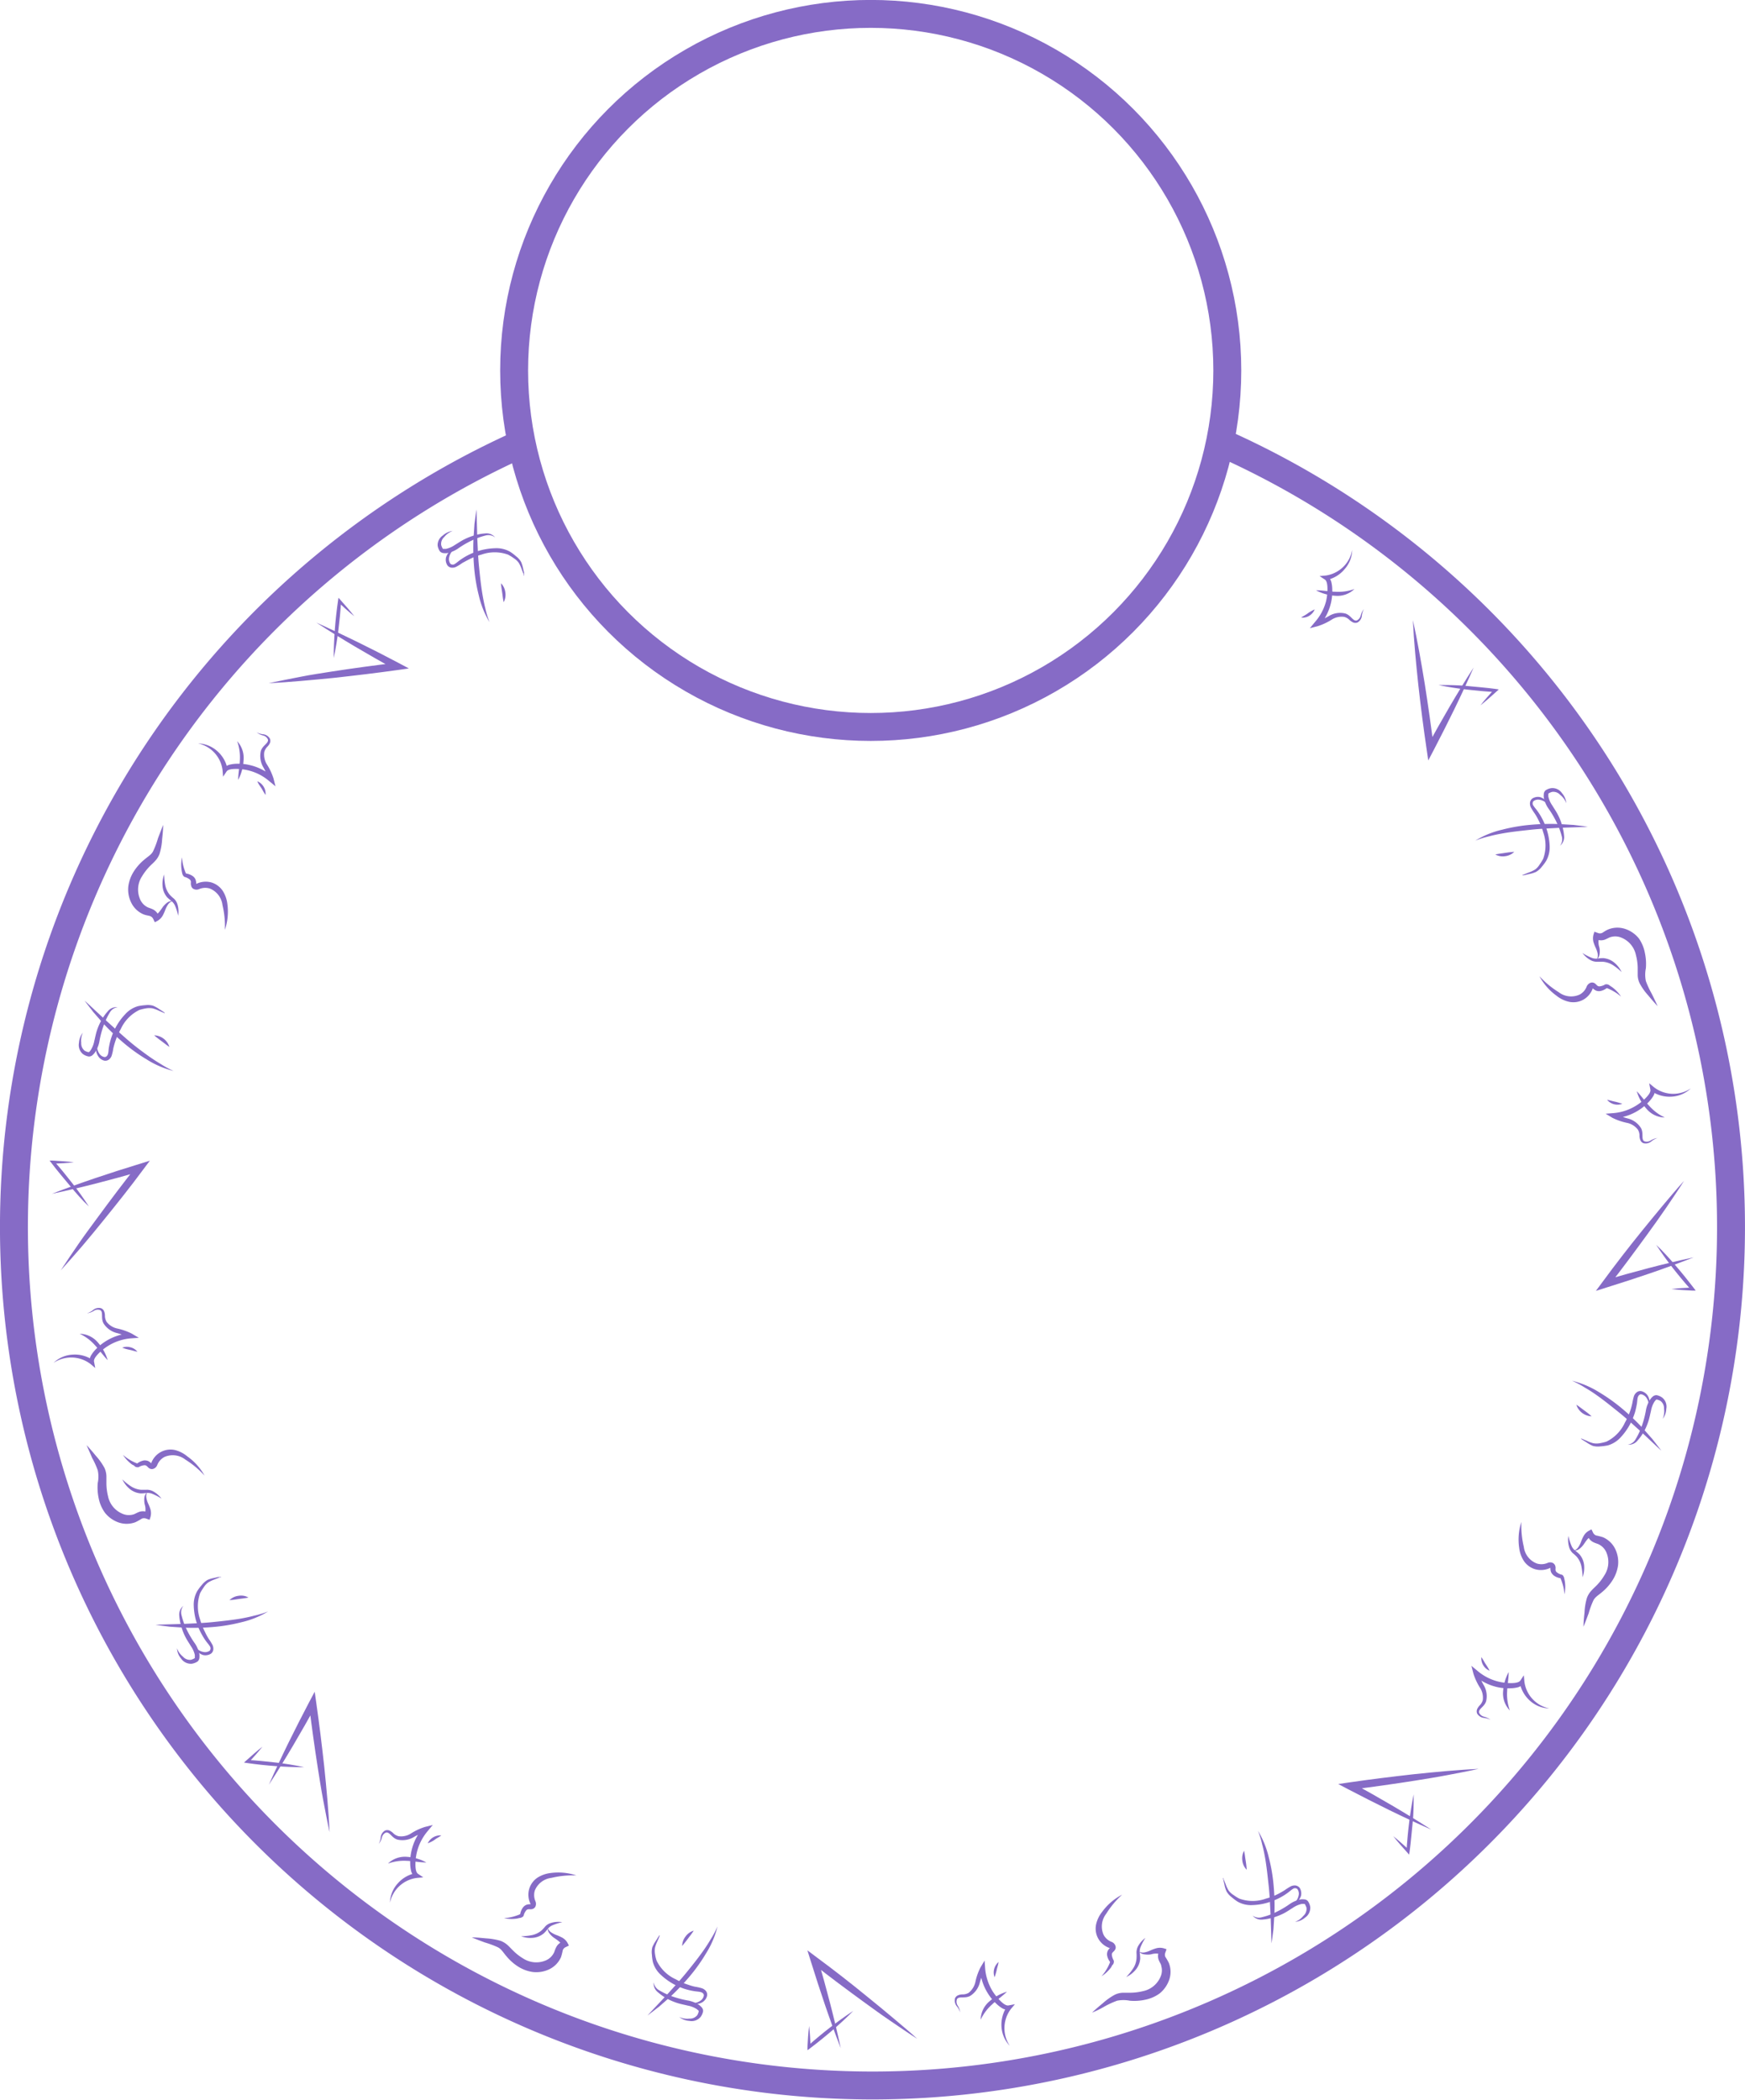 <svg xmlns="http://www.w3.org/2000/svg" viewBox="0 0 273.7 329.38"><defs><style>.cls-1{fill:none;stroke:#866bc6;stroke-miterlimit:10;stroke-width:4.38px;}.cls-2{fill:#866bc6;}</style></defs><title>Ресурс 63</title><g id="Слой_2" data-name="Слой 2"><g id="Слой_1-2" data-name="Слой 1"><path class="cls-1" d="M191.37,69.36a134.66,134.66,0,1,1-109.54.22"/><path class="cls-2" d="M212.09,86.27a4.68,4.68,0,0,1-1.18,3A5,5,0,0,1,208,91l.14-.64a1.6,1.6,0,0,1,.69,1,5,5,0,0,1,.13,1.06,7.94,7.94,0,0,1-.18,2.06,8.22,8.22,0,0,1-1.85,3.66l-.4-.66a9,9,0,0,0,2-.9,3.41,3.41,0,0,1,2.44-.35c.92.25,1.24,1.28,1.85,1.1a1.18,1.18,0,0,0,.61-.78,2.43,2.43,0,0,1,.49-1,2.87,2.87,0,0,0-.32,1.09,1.37,1.37,0,0,1-.66,1,.92.92,0,0,1-.71,0,2.56,2.56,0,0,1-.53-.35,1.83,1.83,0,0,0-.87-.52,2.91,2.91,0,0,0-2,.46,9.43,9.43,0,0,1-2.16,1l-1.22.31.83-1A8,8,0,0,0,208,94.27a8.82,8.82,0,0,0,.21-1.85c0-.63-.07-1.28-.41-1.51l-.83-.54,1-.09A4.93,4.93,0,0,0,212.09,86.27Z"/><path class="cls-2" d="M206.42,92.6c1.07,0,2.07.21,3.07.23a7.38,7.38,0,0,0,2.95-.43,3.82,3.82,0,0,1-3,1.06A7.3,7.3,0,0,1,206.42,92.6Z"/><path class="cls-2" d="M206.21,95.6a2.11,2.11,0,0,1-.86,1,2,2,0,0,1-1.26.28c.36-.26.71-.42,1-.64S205.8,95.78,206.21,95.6Z"/><path class="cls-2" d="M241.46,153.14a14.36,14.36,0,0,0,3,2.49,3.21,3.21,0,0,0,3.3.39,2.39,2.39,0,0,0,1.1-1.24,1.08,1.08,0,0,1,.58-.6.76.76,0,0,1,.56,0,1,1,0,0,1,.31.22,3.55,3.55,0,0,0,.28.26.62.62,0,0,0,.29.07,2.08,2.08,0,0,0,.82-.26c.23-.16.67,0,.73.1l.44.29a5.74,5.74,0,0,1,1.39,1.48,7.27,7.27,0,0,0-1.64-1.08c-.26-.13-.69-.32-.64-.23a2.37,2.37,0,0,1-1,.44,1.25,1.25,0,0,1-.68-.09,2,2,0,0,1-.5-.36c-.13-.1-.11,0,0-.05s0,0,0,.14a3.3,3.3,0,0,1-1.46,1.71,3.23,3.23,0,0,1-2.25.33,4.81,4.81,0,0,1-1.94-.94A9.07,9.07,0,0,1,241.46,153.14Z"/><path class="cls-2" d="M248.2,149.49a7.44,7.44,0,0,0,1.56.8,1.92,1.92,0,0,0,.79.08,6.24,6.24,0,0,1,.91-.07,3.09,3.09,0,0,1,1.77.73,4.27,4.27,0,0,1,1.12,1.46,8.76,8.76,0,0,0-1.38-1.1,3.53,3.53,0,0,0-1.54-.52c-.25,0-.57,0-.87,0a2.08,2.08,0,0,1-1-.21A4,4,0,0,1,248.2,149.49Z"/><path class="cls-2" d="M260,157.84c-.51-.54-1-1.11-1.48-1.69a9.37,9.37,0,0,1-1.34-1.89,3.12,3.12,0,0,1-.31-1.27c0-.43,0-.8,0-1.13a8.18,8.18,0,0,0-.27-2,3.77,3.77,0,0,0-2.24-2.75,2.51,2.51,0,0,0-1.7-.12c-.27.06-.52.25-1,.43a1.77,1.77,0,0,1-1.49-.19l.68-.25a2.61,2.61,0,0,0,0,1.62,3,3,0,0,1,.05,1,1.34,1.34,0,0,1-.44.9,1.35,1.35,0,0,0,.13-.9,3.93,3.93,0,0,0-.28-.86,6.82,6.82,0,0,1-.37-.94,2.21,2.21,0,0,1,0-1.2l.14-.44.54.19a.83.83,0,0,0,.66,0c.18-.08.52-.37,1-.56a3.84,3.84,0,0,1,2.65-.06,4.61,4.61,0,0,1,2.13,1.49A5.86,5.86,0,0,1,258,149.5a8.13,8.13,0,0,1,.15,2.4,4.92,4.92,0,0,0,0,2,14.18,14.18,0,0,0,.89,1.93C259.37,156.47,259.68,157.15,260,157.84Z"/><path class="cls-2" d="M245.67,126a2.94,2.94,0,0,0-.95-1.3,1.45,1.45,0,0,0-1.26-.48,1.89,1.89,0,0,0-.6.27s0,0,0,.14a1.45,1.45,0,0,0,0,.35,3.83,3.83,0,0,0,.62,1.38c.27.46.61.93.87,1.45a8.22,8.22,0,0,1,.64,1.6,7.33,7.33,0,0,1,.33,1.69,1.76,1.76,0,0,1-.63,1.57,1.7,1.7,0,0,0,.26-1.52,12.12,12.12,0,0,0-.52-1.54,14.72,14.72,0,0,0-1.61-2.85,4.52,4.52,0,0,1-.68-1.67,2.64,2.64,0,0,1,0-.49.85.85,0,0,1,.27-.61,2.09,2.09,0,0,1,.94-.36,1.82,1.82,0,0,1,1.66.81A2.74,2.74,0,0,1,245.67,126Z"/><path class="cls-2" d="M243.07,126.67a2.16,2.16,0,0,0-1.66-1.22,1.19,1.19,0,0,0-.89.23.56.56,0,0,0,0,.71c.15.26.43.55.65.87a9.08,9.08,0,0,1,.63,1,10.37,10.37,0,0,1,.89,2.15,10,10,0,0,1,.37,2.31,4.36,4.36,0,0,1-.55,2.33,7.65,7.65,0,0,1-.7.94,3,3,0,0,1-.9.79,4.86,4.86,0,0,1-1.11.34l-.55.13-.28.06-.15,0s-.06,0,0-.07.06,0,.05,0-.06,0,0,0l.12-.05.26-.11.53-.21a5.24,5.24,0,0,0,1-.47,2.73,2.73,0,0,0,.7-.77,7.66,7.66,0,0,0,.57-.92,6.16,6.16,0,0,0,0-4.15,10.33,10.33,0,0,0-.79-2,8.78,8.78,0,0,0-.54-.94,10.12,10.12,0,0,1-.63-1,1.46,1.46,0,0,1-.12-.69,1,1,0,0,1,.36-.66,1.64,1.64,0,0,1,1.26-.22A2.25,2.25,0,0,1,243.07,126.67Z"/><path class="cls-2" d="M231.4,131.87a14.12,14.12,0,0,1,4.18-1.71,27,27,0,0,1,4.47-.77,35.76,35.76,0,0,1,4.51-.12l2.26.14c.74.1,1.49.17,2.23.3l-4.48.15c-1.49.09-3,.14-4.45.3s-3,.32-4.41.57c-.73.13-1.46.28-2.17.47A14.73,14.73,0,0,0,231.4,131.87Z"/><path class="cls-2" d="M237.51,133.63a2.49,2.49,0,0,1-1.42.68,2.4,2.4,0,0,1-1.55-.27c.53-.12,1-.16,1.48-.24S237,133.66,237.51,133.63Z"/><path class="cls-2" d="M265.21,170.73a4.74,4.74,0,0,1-3,1.3,5.05,5.05,0,0,1-3.24-.9l.54-.35a1.55,1.55,0,0,1-.23,1.21,5.06,5.06,0,0,1-.65.84,8,8,0,0,1-1.59,1.32,8.2,8.2,0,0,1-3.9,1.28l.19-.75a8.94,8.94,0,0,0,2.05.79,3.42,3.42,0,0,1,2,1.48c.47.83,0,1.78.52,2.08a1.15,1.15,0,0,0,1-.12,2.75,2.75,0,0,1,1.08-.39,3,3,0,0,0-1,.55,1.38,1.38,0,0,1-1.21.26.83.83,0,0,1-.49-.5,1.86,1.86,0,0,1-.13-.62,1.77,1.77,0,0,0-.25-1,2.86,2.86,0,0,0-1.72-1.07,9.5,9.5,0,0,1-2.26-.78l-1.08-.65,1.27-.1a8,8,0,0,0,3.51-1.17,7.82,7.82,0,0,0,1.47-1.16c.44-.44.85-.95.77-1.35l-.19-1,.74.61A4.91,4.91,0,0,0,265.21,170.73Z"/><path class="cls-2" d="M256.72,171.18c.75.77,1.32,1.62,2,2.34a7.41,7.41,0,0,0,2.4,1.78,3.82,3.82,0,0,1-2.86-1.35A7.22,7.22,0,0,1,256.72,171.18Z"/><path class="cls-2" d="M254.45,173.15a2.12,2.12,0,0,1-2.38-.62c.44.07.81.2,1.2.28S254,173,254.45,173.15Z"/><path class="cls-2" d="M221.61,97.28c.37,1.66.69,3.32,1,5s.59,3.34.86,5c.53,3.35,1,6.7,1.44,10.07l-1.09-.2c2.31-4.22,4.7-8.39,7.32-12.44-1.93,4.42-4.07,8.73-6.29,13l-.83,1.58-.26-1.78q-.74-5-1.3-10.08c-.18-1.69-.35-3.37-.5-5.06S221.69,99,221.61,97.28Z"/><path class="cls-2" d="M225.63,107.46c1.5,0,3,0,4.48.15s3,.26,4.45.46l.52.08-.37.34c-.82.74-1.64,1.48-2.51,2.16.68-.87,1.42-1.69,2.16-2.51l.15.42c-1.49-.08-3-.22-4.46-.39S227.1,107.77,225.63,107.46Z"/><path class="cls-2" d="M238.62,238.75a14.51,14.51,0,0,0,.39,3.91,3.2,3.2,0,0,0,2.05,2.61,2.44,2.44,0,0,0,1.66-.09,1,1,0,0,1,.84,0,.83.83,0,0,1,.37.42,1.18,1.18,0,0,1,.06.38,1.64,1.64,0,0,0,0,.38.56.56,0,0,0,.15.25,2,2,0,0,0,.76.4c.28,0,.45.49.44.59a4.64,4.64,0,0,1,.11.51,5.82,5.82,0,0,1-.07,2,6.9,6.9,0,0,0-.39-1.93c-.09-.28-.26-.72-.29-.62a2.35,2.35,0,0,1-1-.42,1.49,1.49,0,0,1-.43-.55,1.74,1.74,0,0,1-.09-.61c0-.16,0-.1,0-.05s0,0-.13.07a3.34,3.34,0,0,1-2.25.17,3.24,3.24,0,0,1-1.82-1.36,4.83,4.83,0,0,1-.7-2A9,9,0,0,1,238.62,238.75Z"/><path class="cls-2" d="M246,240.94a8.17,8.17,0,0,0,.54,1.67,2,2,0,0,0,.5.62,6.07,6.07,0,0,1,.7.6,3.09,3.09,0,0,1,.73,1.76,4.51,4.51,0,0,1-.24,1.83,10,10,0,0,0-.2-1.76,3.36,3.36,0,0,0-.72-1.45,6.37,6.37,0,0,0-.65-.59,2.16,2.16,0,0,1-.52-.84A4,4,0,0,1,246,240.94Z"/><path class="cls-2" d="M248.37,255.18c0-.75.08-1.5.16-2.24a9.61,9.61,0,0,1,.38-2.29,3.43,3.43,0,0,1,.69-1.12c.28-.31.56-.56.8-.8a8.07,8.07,0,0,0,1.23-1.59,3.8,3.8,0,0,0,.36-3.53,2.5,2.5,0,0,0-1.12-1.29c-.23-.15-.54-.19-1-.42a1.83,1.83,0,0,1-.92-1.19l.66.3c-.41.1-.78.62-1.14,1.16a3.55,3.55,0,0,1-.69.76,1.37,1.37,0,0,1-.95.32,1.32,1.32,0,0,0,.72-.54,4.15,4.15,0,0,0,.42-.81,6.15,6.15,0,0,1,.41-.93,2.09,2.09,0,0,1,.83-.84l.41-.22.25.52a.88.88,0,0,0,.49.44,9.69,9.69,0,0,1,1.07.28,3.83,3.83,0,0,1,1.91,1.83,4.69,4.69,0,0,1,.45,2.56,5.85,5.85,0,0,1-.87,2.36,7.92,7.92,0,0,1-1.59,1.81c-.63.54-1.15.81-1.42,1.37a13.28,13.28,0,0,0-.73,2C248.91,253.78,248.66,254.48,248.37,255.18Z"/><path class="cls-2" d="M260.79,222.58A3,3,0,0,0,261,221a1.43,1.43,0,0,0-.55-1.23,1.84,1.84,0,0,0-.62-.23c-.05,0,0,0-.11.07a1.86,1.86,0,0,0-.22.27,3.79,3.79,0,0,0-.54,1.42c-.13.52-.23,1.09-.41,1.64a9,9,0,0,1-.68,1.59,7.59,7.59,0,0,1-1,1.42,1.73,1.73,0,0,1-1.55.67,1.66,1.66,0,0,0,1.25-.9,10.93,10.93,0,0,0,.73-1.45,15.24,15.24,0,0,0,.88-3.15,4.44,4.44,0,0,1,.7-1.66,2.24,2.24,0,0,1,.33-.36.86.86,0,0,1,.63-.24,2.13,2.13,0,0,1,.91.41,1.8,1.8,0,0,1,.6,1.75A2.73,2.73,0,0,1,260.79,222.58Z"/><path class="cls-2" d="M258.5,221.2a2.2,2.2,0,0,0-.31-2,1.27,1.27,0,0,0-.79-.48c-.25,0-.44.21-.52.5s-.08.69-.15,1.07-.15.76-.25,1.14a10.88,10.88,0,0,1-.9,2.15,9.62,9.62,0,0,1-1.37,1.88,4.35,4.35,0,0,1-2,1.27,8.07,8.07,0,0,1-1.16.16,3.07,3.07,0,0,1-1.2-.07,5.22,5.22,0,0,1-1-.55l-.48-.3-.24-.15-.12-.09s0-.07,0-.08.07,0,0,0-.08,0,0,0l.12.05.26.11.52.22a4.92,4.92,0,0,0,1,.37,2.85,2.85,0,0,0,1,0,8.47,8.47,0,0,0,1.05-.25,6.16,6.16,0,0,0,2.91-3,10.61,10.61,0,0,0,1.15-3,10.59,10.59,0,0,1,.26-1.14,1.35,1.35,0,0,1,.41-.58.91.91,0,0,1,.71-.21,1.64,1.64,0,0,1,1.05.73A2.3,2.3,0,0,1,258.5,221.2Z"/><path class="cls-2" d="M246.57,216.6a14.43,14.43,0,0,1,4.17,1.75,28.28,28.28,0,0,1,3.69,2.62,35.86,35.86,0,0,1,3.28,3.12l1.49,1.69c.46.6.93,1.18,1.37,1.79l-3.28-3.07c-1.11-1-2.19-2-3.35-2.93s-2.31-1.87-3.52-2.72c-.6-.43-1.23-.83-1.87-1.2A14.4,14.4,0,0,0,246.57,216.6Z"/><path class="cls-2" d="M249.64,222.17a2.59,2.59,0,0,1-2.39-1.81c.46.29.82.59,1.22.88S249.24,221.81,249.64,222.17Z"/><path class="cls-2" d="M243,268a4.68,4.68,0,0,1-3-1.18,5.08,5.08,0,0,1-1.65-2.94l.63.14a1.56,1.56,0,0,1-1,.69,5.11,5.11,0,0,1-1.06.13,7.91,7.91,0,0,1-2.06-.18,8.34,8.34,0,0,1-3.66-1.86l.66-.4a9.39,9.39,0,0,0,.89,2,3.43,3.43,0,0,1,.35,2.45c-.25.91-1.28,1.23-1.1,1.84a1.16,1.16,0,0,0,.78.61,2.69,2.69,0,0,1,1,.49,2.86,2.86,0,0,0-1.09-.31,1.43,1.43,0,0,1-1-.67.92.92,0,0,1,0-.71,2.32,2.32,0,0,1,.35-.53,1.88,1.88,0,0,0,.53-.87,2.86,2.86,0,0,0-.47-2,9.85,9.85,0,0,1-1-2.16l-.31-1.22,1,.83a8,8,0,0,0,3.31,1.66,8.37,8.37,0,0,0,1.86.22c.63,0,1.28-.07,1.51-.41l.54-.82.09,1A4.92,4.92,0,0,0,243,268Z"/><path class="cls-2" d="M236.63,262.3c0,1.07-.21,2.07-.24,3.07a7.38,7.38,0,0,0,.43,2.95,3.82,3.82,0,0,1-1.06-3A7.16,7.16,0,0,1,236.63,262.3Z"/><path class="cls-2" d="M233.64,262.08a2,2,0,0,1-1-.86,2.07,2.07,0,0,1-.29-1.26c.27.36.43.71.65,1.05S233.45,261.68,233.64,262.08Z"/><path class="cls-2" d="M264.14,185.24c-.91,1.44-1.87,2.84-2.82,4.24s-1.95,2.78-2.94,4.15c-2,2.74-4,5.46-6.1,8.13l-.63-.91c4.61-1.34,9.25-2.6,14-3.61-4.49,1.76-9.05,3.29-13.64,4.72l-1.7.54,1.07-1.44q3-4.08,6.22-8.05c1.07-1.31,2.14-2.63,3.23-3.93S263,186.5,264.14,185.24Z"/><path class="cls-2" d="M259.77,195.28c1.08,1,2.09,2.15,3.06,3.27s1.91,2.29,2.82,3.48l.32.43-.51,0c-1.1-.06-2.2-.11-3.3-.25,1.1-.13,2.2-.19,3.3-.24l-.19.4c-1-1.11-1.95-2.26-2.87-3.43S260.59,196.53,259.77,195.28Z"/><path class="cls-2" d="M176,297.22a14.35,14.35,0,0,0-2.5,3,3.24,3.24,0,0,0-.4,3.3,2.39,2.39,0,0,0,1.24,1.1,1,1,0,0,1,.6.59.7.7,0,0,1,0,.55,1.26,1.26,0,0,1-.22.32,2.57,2.57,0,0,0-.26.27.63.63,0,0,0-.07.3,2.23,2.23,0,0,0,.25.81c.17.23,0,.67-.1.73s-.18.3-.28.44a5.78,5.78,0,0,1-1.49,1.39,7.31,7.31,0,0,0,1.09-1.64c.13-.26.31-.69.23-.64a2.37,2.37,0,0,1-.44-1,1.3,1.3,0,0,1,.09-.69,1.86,1.86,0,0,1,.36-.49c.1-.13,0-.11,0,0s0,0-.14,0a3.27,3.27,0,0,1-1.71-1.47,3.21,3.21,0,0,1-.32-2.25,4.84,4.84,0,0,1,.94-1.93A9,9,0,0,1,176,297.22Z"/><path class="cls-2" d="M179.65,304a8.24,8.24,0,0,0-.8,1.56,1.92,1.92,0,0,0-.08.79,6.24,6.24,0,0,1,.07.91,3.1,3.1,0,0,1-.74,1.77,4.36,4.36,0,0,1-1.46,1.11,8.69,8.69,0,0,0,1.1-1.37,3.29,3.29,0,0,0,.52-1.54,6.6,6.6,0,0,0,0-.87,2.08,2.08,0,0,1,.21-1A4,4,0,0,1,179.65,304Z"/><path class="cls-2" d="M171.28,315.72c.55-.51,1.11-1,1.69-1.47a9.66,9.66,0,0,1,1.89-1.34,3.17,3.17,0,0,1,1.28-.31c.42,0,.79,0,1.13,0a8.69,8.69,0,0,0,2-.25,3.82,3.82,0,0,0,2.75-2.24,2.42,2.42,0,0,0,.12-1.71c0-.26-.24-.51-.42-1a1.79,1.79,0,0,1,.19-1.5l.25.68a2.73,2.73,0,0,0-1.63,0,3.17,3.17,0,0,1-1,0,1.34,1.34,0,0,1-.9-.44,1.35,1.35,0,0,0,.9.13,3.93,3.93,0,0,0,.86-.28,6.51,6.51,0,0,1,.95-.36,2.17,2.17,0,0,1,1.19,0l.44.14-.19.54a.84.84,0,0,0,0,.66,8.87,8.87,0,0,1,.55.95,3.81,3.81,0,0,1,.06,2.64,4.79,4.79,0,0,1-1.49,2.14,5.81,5.81,0,0,1-2.29,1,8.11,8.11,0,0,1-2.4.15,5.08,5.08,0,0,0-2,0,14.27,14.27,0,0,0-1.94.89C172.65,315.11,172,315.43,171.28,315.72Z"/><path class="cls-2" d="M203.13,301.48a3,3,0,0,0,1.3-.94,1.45,1.45,0,0,0,.49-1.27,2.26,2.26,0,0,0-.28-.6s0,0-.13,0a2.09,2.09,0,0,0-.35,0,4,4,0,0,0-1.38.61c-.46.28-.94.62-1.45.88a10.19,10.19,0,0,1-1.61.64,7.89,7.89,0,0,1-1.69.32,1.76,1.76,0,0,1-1.57-.63,1.67,1.67,0,0,0,1.52.25,9.69,9.69,0,0,0,1.55-.51,15.13,15.13,0,0,0,2.84-1.6,4.57,4.57,0,0,1,1.68-.68,2.54,2.54,0,0,1,.48,0,.81.81,0,0,1,.61.28,2.08,2.08,0,0,1,.37.93,1.85,1.85,0,0,1-.82,1.66A2.74,2.74,0,0,1,203.13,301.48Z"/><path class="cls-2" d="M202.48,298.88a2.2,2.2,0,0,0,1.23-1.66,1.19,1.19,0,0,0-.23-.89.56.56,0,0,0-.71,0c-.26.15-.55.43-.87.65a9.08,9.08,0,0,1-1,.63,10.34,10.34,0,0,1-2.15.88,9.51,9.51,0,0,1-2.31.36,4.24,4.24,0,0,1-2.34-.55,8.37,8.37,0,0,1-.93-.7,3.13,3.13,0,0,1-.79-.9,4.86,4.86,0,0,1-.34-1.11l-.13-.55-.05-.28a.36.36,0,0,1,0-.15.05.05,0,0,1,.06,0s0,.07,0,.06,0-.07,0,0a.84.84,0,0,0,0,.12l.11.26.21.52a5.33,5.33,0,0,0,.47,1,2.75,2.75,0,0,0,.77.7,6,6,0,0,0,.92.57,6.1,6.1,0,0,0,4.15,0,9.93,9.93,0,0,0,2-.78c.32-.17.64-.35.94-.54a10.12,10.12,0,0,1,1-.63,1.46,1.46,0,0,1,.69-.12,1,1,0,0,1,.66.36,1.64,1.64,0,0,1,.22,1.26A2.25,2.25,0,0,1,202.48,298.88Z"/><path class="cls-2" d="M197.31,287.2a14.37,14.37,0,0,1,1.7,4.18,26.27,26.27,0,0,1,.76,4.47,34.08,34.08,0,0,1,.11,4.52l-.14,2.25c-.1.75-.18,1.49-.31,2.23l-.14-4.48c-.09-1.49-.13-3-.29-4.45s-.31-2.95-.56-4.41c-.13-.73-.28-1.46-.47-2.17A13.56,13.56,0,0,0,197.31,287.2Z"/><path class="cls-2" d="M195.54,293.31a2.43,2.43,0,0,1-.68-1.43,2.47,2.47,0,0,1,.27-1.55c.12.53.16,1,.24,1.48S195.51,292.76,195.54,293.31Z"/><path class="cls-2" d="M158.38,320.93a4.78,4.78,0,0,1-1.3-3,5.13,5.13,0,0,1,.91-3.25l.35.55a1.61,1.61,0,0,1-1.2-.23,4.81,4.81,0,0,1-.84-.66,7.45,7.45,0,0,1-1.32-1.59,8.08,8.08,0,0,1-1.27-3.9l.74.19a9.23,9.23,0,0,0-.79,2.05,3.44,3.44,0,0,1-1.48,2c-.83.47-1.78,0-2.08.52a1.12,1.12,0,0,0,.11,1,2.6,2.6,0,0,1,.39,1.08,2.85,2.85,0,0,0-.55-1,1.41,1.41,0,0,1-.26-1.21.88.88,0,0,1,.51-.49,1.77,1.77,0,0,1,.62-.13,1.91,1.91,0,0,0,1-.24,3,3,0,0,0,1.07-1.72,9,9,0,0,1,.79-2.26l.65-1.09.09,1.28a8.19,8.19,0,0,0,1.16,3.52,9.07,9.07,0,0,0,1.16,1.46c.44.45.95.86,1.35.78l1-.19-.62.73A5,5,0,0,0,158.38,320.93Z"/><path class="cls-2" d="M157.94,312.44c-.77.74-1.62,1.31-2.34,2a7.26,7.26,0,0,0-1.78,2.39,3.82,3.82,0,0,1,1.35-2.86A7.28,7.28,0,0,1,157.94,312.44Z"/><path class="cls-2" d="M156,310.17a2.12,2.12,0,0,1,.63-2.39c-.07.45-.21.81-.29,1.2S156.14,309.75,156,310.17Z"/><path class="cls-2" d="M231.92,277.48c-1.66.37-3.33.68-5,1s-3.34.58-5,.85c-3.35.53-6.7,1-10.06,1.42l.19-1.09c4.22,2.32,8.38,4.72,12.43,7.34-4.42-1.93-8.72-4.08-13-6.31l-1.58-.83,1.78-.26c3.36-.49,6.72-.9,10.09-1.28,1.68-.17,3.37-.35,5.06-.49S230.22,277.56,231.92,277.48Z"/><path class="cls-2" d="M221.73,281.48c0,1.5,0,3-.16,4.48s-.27,3-.47,4.45l-.08.52-.34-.38c-.73-.82-1.47-1.63-2.15-2.51.87.69,1.68,1.43,2.5,2.17l-.42.15c.09-1.49.23-3,.41-4.46S221.42,283,221.73,281.48Z"/><path class="cls-2" d="M90.41,294.2a14.12,14.12,0,0,0-3.91.38,3.21,3.21,0,0,0-2.62,2,2.44,2.44,0,0,0,.1,1.66,1.07,1.07,0,0,1,0,.84.78.78,0,0,1-.41.37,1.22,1.22,0,0,1-.38.06,1.59,1.59,0,0,0-.38,0,.58.58,0,0,0-.26.15,2.14,2.14,0,0,0-.4.76c0,.28-.49.45-.59.44l-.51.11a5.82,5.82,0,0,1-2-.07,7.19,7.19,0,0,0,1.93-.39c.28-.09.72-.26.62-.29a2.46,2.46,0,0,1,.43-1,1.32,1.32,0,0,1,.55-.42,2,2,0,0,1,.6-.09c.16,0,.1-.05.06,0s0,0-.07-.13a3.28,3.28,0,0,1-.17-2.25,3.24,3.24,0,0,1,1.36-1.82,4.9,4.9,0,0,1,2-.69A9,9,0,0,1,90.41,294.2Z"/><path class="cls-2" d="M88.2,301.53a8.28,8.28,0,0,0-1.66.54,2,2,0,0,0-.62.5,6,6,0,0,1-.6.69,3.06,3.06,0,0,1-1.77.73,4.28,4.28,0,0,1-1.82-.25,8.93,8.93,0,0,0,1.75-.19,3.34,3.34,0,0,0,1.46-.72,6.29,6.29,0,0,0,.59-.64,1.92,1.92,0,0,1,.83-.52A4,4,0,0,1,88.2,301.53Z"/><path class="cls-2" d="M74,303.92c.74,0,1.49.08,2.24.15a10.19,10.19,0,0,1,2.28.39,3.5,3.5,0,0,1,1.12.69c.31.29.56.57.8.8A8.12,8.12,0,0,0,82,307.19a3.8,3.8,0,0,0,3.53.37,2.5,2.5,0,0,0,1.29-1.12c.15-.23.19-.54.43-1a1.8,1.8,0,0,1,1.19-.92l-.31.66c-.09-.41-.62-.78-1.15-1.14a3.15,3.15,0,0,1-.76-.7,1.36,1.36,0,0,1-.32-.95,1.3,1.3,0,0,0,.54.73,3.65,3.65,0,0,0,.81.42,7.25,7.25,0,0,1,.92.41,2.14,2.14,0,0,1,.85.84l.21.41-.51.25a.84.84,0,0,0-.45.48A9.69,9.69,0,0,1,88,307a3.83,3.83,0,0,1-1.83,1.91,4.72,4.72,0,0,1-2.57.44,5.85,5.85,0,0,1-2.36-.87,7.88,7.88,0,0,1-1.8-1.6c-.54-.63-.81-1.15-1.37-1.42a14.8,14.8,0,0,0-2-.74C75.36,304.46,74.67,304.2,74,303.92Z"/><path class="cls-2" d="M106.54,316.4a2.92,2.92,0,0,0,1.59.26,1.47,1.47,0,0,0,1.24-.55,2,2,0,0,0,.23-.62c0-.05,0,0-.07-.12l-.27-.22a4,4,0,0,0-1.42-.54c-.52-.13-1.09-.23-1.64-.41a10.14,10.14,0,0,1-1.59-.68,8.36,8.36,0,0,1-1.42-1,1.75,1.75,0,0,1-.66-1.55,1.71,1.71,0,0,0,.89,1.26,12.29,12.29,0,0,0,1.45.73,15.42,15.42,0,0,0,3.15.88,4.73,4.73,0,0,1,1.67.7,3.61,3.61,0,0,1,.35.33.88.88,0,0,1,.24.63,2.18,2.18,0,0,1-.41.92,1.83,1.83,0,0,1-1.75.59A2.73,2.73,0,0,1,106.54,316.4Z"/><path class="cls-2" d="M107.93,314.11a2.18,2.18,0,0,0,2-.31,1.23,1.23,0,0,0,.47-.78c0-.25-.2-.44-.49-.52s-.69-.09-1.07-.16a9.7,9.7,0,0,1-3.29-1.15,10.1,10.1,0,0,1-1.88-1.38,4.25,4.25,0,0,1-1.26-2,6.87,6.87,0,0,1-.16-1.16,2.9,2.9,0,0,1,.07-1.2,5.22,5.22,0,0,1,.55-1l.3-.48.16-.24s0-.08.09-.11a0,0,0,0,1,.08,0s0,.07,0,0,0-.08,0,0a.45.45,0,0,0-.06.12l-.1.26-.23.52a5.56,5.56,0,0,0-.37,1,2.84,2.84,0,0,0,0,1,5.56,5.56,0,0,0,.25,1.05,6.15,6.15,0,0,0,3,2.92,10.26,10.26,0,0,0,2,.87,8.22,8.22,0,0,0,1,.29,7.55,7.55,0,0,1,1.14.26,1.41,1.41,0,0,1,.58.4.94.94,0,0,1,.2.72,1.6,1.6,0,0,1-.73,1.05A2.25,2.25,0,0,1,107.93,314.11Z"/><path class="cls-2" d="M112.54,302.2a14.24,14.24,0,0,1-1.76,4.16,27.11,27.11,0,0,1-2.62,3.69,37.08,37.08,0,0,1-3.12,3.27l-1.7,1.49c-.6.45-1.18.92-1.79,1.36l3.07-3.27c1-1.11,2-2.19,2.95-3.35s1.86-2.3,2.72-3.51c.43-.61.83-1.23,1.21-1.87A14.82,14.82,0,0,0,112.54,302.2Z"/><path class="cls-2" d="M107,305.26a2.44,2.44,0,0,1,.53-1.49,2.42,2.42,0,0,1,1.28-.91c-.29.46-.59.83-.88,1.22S107.33,304.85,107,305.26Z"/><path class="cls-2" d="M61.17,298.47a4.65,4.65,0,0,1,1.2-3,5,5,0,0,1,2.93-1.65l-.14.64a1.6,1.6,0,0,1-.69-1,5.78,5.78,0,0,1-.13-1.06,8,8,0,0,1,.2-2.06,8.2,8.2,0,0,1,1.86-3.65l.4.66a8.92,8.92,0,0,0-2,.89,3.49,3.49,0,0,1-2.45.34c-.92-.26-1.23-1.28-1.84-1.1a1.12,1.12,0,0,0-.61.77,2.58,2.58,0,0,1-.5,1,2.87,2.87,0,0,0,.32-1.09,1.38,1.38,0,0,1,.67-1,.92.92,0,0,1,.71,0,2.25,2.25,0,0,1,.53.36,1.78,1.78,0,0,0,.87.52,2.86,2.86,0,0,0,2-.45,9,9,0,0,1,2.16-1l1.22-.31-.83,1a8.11,8.11,0,0,0-1.67,3.31,8.28,8.28,0,0,0-.22,1.85c0,.63.07,1.28.41,1.51l.82.55-1,.09A4.93,4.93,0,0,0,61.17,298.47Z"/><path class="cls-2" d="M66.87,292.16c-1.07,0-2.07-.22-3.07-.25a7.38,7.38,0,0,0-2.95.43,3.82,3.82,0,0,1,3-1.06A7.32,7.32,0,0,1,66.87,292.16Z"/><path class="cls-2" d="M67.09,289.16a2.17,2.17,0,0,1,2.13-1.24c-.36.27-.72.43-1,.65S67.5,289,67.09,289.16Z"/><path class="cls-2" d="M143.87,319.83c-1.43-.91-2.83-1.88-4.23-2.83s-2.78-1.95-4.15-2.95c-2.74-2-5.45-4-8.11-6.12l.91-.63c1.33,4.62,2.57,9.26,3.58,14-1.75-4.49-3.27-9.06-4.7-13.65l-.53-1.7,1.44,1.08q4.06,3,8,6.23c1.32,1.07,2.63,2.14,3.93,3.24S142.62,318.68,143.87,319.83Z"/><path class="cls-2" d="M133.84,315.44c-1.05,1.07-2.15,2.08-3.28,3.05s-2.29,1.91-3.48,2.81l-.43.32,0-.51c.06-1.1.12-2.2.26-3.3.13,1.1.18,2.2.23,3.3l-.4-.19q1.67-1.49,3.44-2.86C131.38,317.14,132.59,316.26,133.84,315.44Z"/><path class="cls-2" d="M32.08,231.47a14.35,14.35,0,0,0-3-2.5,3.22,3.22,0,0,0-3.3-.41,2.45,2.45,0,0,0-1.11,1.24,1,1,0,0,1-.58.6.74.74,0,0,1-.55,0,1.34,1.34,0,0,1-.32-.22,1.35,1.35,0,0,0-.28-.26.5.5,0,0,0-.29-.07,1.89,1.89,0,0,0-.81.25c-.23.16-.67,0-.73-.11s-.3-.18-.44-.28a6,6,0,0,1-1.39-1.49,7.31,7.31,0,0,0,1.64,1.09c.26.13.69.32.64.23a2.5,2.5,0,0,1,1-.44,1.47,1.47,0,0,1,.68.09,1.94,1.94,0,0,1,.5.37c.13.1.1,0,0,.05s0,0,0-.14a3.22,3.22,0,0,1,3.72-2,4.92,4.92,0,0,1,1.93,1A9.08,9.08,0,0,1,32.08,231.47Z"/><path class="cls-2" d="M25.33,235.09a8.24,8.24,0,0,0-1.56-.8,2.12,2.12,0,0,0-.79-.09,6.24,6.24,0,0,1-.91.07,3.1,3.1,0,0,1-1.77-.74,4.36,4.36,0,0,1-1.11-1.46,8.69,8.69,0,0,0,1.37,1.1,3.42,3.42,0,0,0,1.54.53c.25,0,.57,0,.87,0a2,2,0,0,1,1,.22A4,4,0,0,1,25.33,235.09Z"/><path class="cls-2" d="M13.58,226.7c.51.54,1,1.11,1.47,1.69a9.66,9.66,0,0,1,1.34,1.89,3.37,3.37,0,0,1,.3,1.28c0,.43,0,.8,0,1.13a8.69,8.69,0,0,0,.25,2,3.79,3.79,0,0,0,2.24,2.76,2.51,2.51,0,0,0,1.7.13c.26-.06.51-.25,1-.43a1.85,1.85,0,0,1,1.49.19l-.68.25a2.61,2.61,0,0,0,0-1.62,3.53,3.53,0,0,1-.05-1,1.37,1.37,0,0,1,.45-.89,1.33,1.33,0,0,0-.13.89,3.5,3.5,0,0,0,.27.87,6.82,6.82,0,0,1,.37.94,2.18,2.18,0,0,1,0,1.19l-.14.44-.54-.19a.93.93,0,0,0-.66,0,10.49,10.49,0,0,1-1,.56,3.9,3.9,0,0,1-2.65.05,4.76,4.76,0,0,1-2.13-1.5,5.79,5.79,0,0,1-1-2.29,8.11,8.11,0,0,1-.15-2.4,4.72,4.72,0,0,0,0-2,12.6,12.6,0,0,0-.88-1.94C14.19,228.07,13.88,227.39,13.58,226.7Z"/><path class="cls-2" d="M27.76,258.57a3,3,0,0,0,.94,1.31,1.43,1.43,0,0,0,1.26.49,2.14,2.14,0,0,0,.6-.27c0-.05,0,0,0-.14s0-.23,0-.35a4,4,0,0,0-.62-1.38c-.27-.46-.61-.94-.87-1.46a9.17,9.17,0,0,1-.63-1.6,8,8,0,0,1-.32-1.69,1.78,1.78,0,0,1,.63-1.57,1.69,1.69,0,0,0-.26,1.52A10.68,10.68,0,0,0,29,255a14.9,14.9,0,0,0,1.6,2.85,4.57,4.57,0,0,1,.68,1.68,3.93,3.93,0,0,1,0,.49.9.9,0,0,1-.28.61,2.21,2.21,0,0,1-.94.36,1.85,1.85,0,0,1-1.66-.82A2.69,2.69,0,0,1,27.76,258.57Z"/><path class="cls-2" d="M30.36,257.93A2.16,2.16,0,0,0,32,259.16a1.26,1.26,0,0,0,.9-.22.58.58,0,0,0,0-.71c-.15-.26-.43-.55-.65-.87a10.23,10.23,0,0,1-.62-1,10.37,10.37,0,0,1-.89-2.15,9.93,9.93,0,0,1-.35-2.31,4.28,4.28,0,0,1,.56-2.33,7.53,7.53,0,0,1,.7-.93,3.31,3.31,0,0,1,.9-.8,5.28,5.28,0,0,1,1.12-.33l.55-.13.27,0a.36.36,0,0,1,.15,0s.06,0,0,.06-.07,0-.06,0,.07,0,0,0a.65.65,0,0,0-.13,0l-.26.11-.52.21a5.33,5.33,0,0,0-1,.47,2.73,2.73,0,0,0-.71.76,9.19,9.19,0,0,0-.57.92,6.22,6.22,0,0,0,0,4.15,10.33,10.33,0,0,0,.79,2,8.92,8.92,0,0,0,.54,1,9.09,9.09,0,0,1,.62,1,1.44,1.44,0,0,1,.12.69.93.93,0,0,1-.37.66,1.62,1.62,0,0,1-1.25.21A2.23,2.23,0,0,1,30.36,257.93Z"/><path class="cls-2" d="M42.05,252.79a14.29,14.29,0,0,1-4.19,1.69,27,27,0,0,1-4.46.75,36,36,0,0,1-4.52.1l-2.25-.15c-.75-.1-1.5-.18-2.24-.31l4.49-.13c1.49-.08,3-.13,4.45-.28s3-.31,4.41-.55c.73-.13,1.46-.28,2.17-.47A14.65,14.65,0,0,0,42.05,252.79Z"/><path class="cls-2" d="M36,251a2.48,2.48,0,0,1,1.42-.67,2.39,2.39,0,0,1,1.55.27c-.53.12-1,.16-1.48.23S36.49,251,36,251Z"/><path class="cls-2" d="M8.4,213.79a4.67,4.67,0,0,1,3-1.29,5,5,0,0,1,3.24.91l-.55.35a1.6,1.6,0,0,1,.24-1.21,5.06,5.06,0,0,1,.65-.84,8.32,8.32,0,0,1,5.5-2.57l-.19.74a8.76,8.76,0,0,0-2.05-.79,3.46,3.46,0,0,1-2-1.49c-.46-.83,0-1.78-.52-2.08a1.09,1.09,0,0,0-1,.11,2.59,2.59,0,0,1-1.08.38,2.82,2.82,0,0,0,1-.54,1.37,1.37,0,0,1,1.21-.25.86.86,0,0,1,.49.5,2.06,2.06,0,0,1,.12.62,1.89,1.89,0,0,0,.25,1,2.86,2.86,0,0,0,1.72,1.07,9.53,9.53,0,0,1,2.25.8l1.09.65-1.28.09A8.06,8.06,0,0,0,17,211.1a8.57,8.57,0,0,0-1.47,1.15c-.44.44-.86.95-.78,1.35l.19,1-.73-.62A5,5,0,0,0,8.4,213.79Z"/><path class="cls-2" d="M16.89,213.37c-.74-.77-1.31-1.62-2-2.35a7.29,7.29,0,0,0-2.39-1.79,3.84,3.84,0,0,1,2.86,1.37A7.24,7.24,0,0,1,16.89,213.37Z"/><path class="cls-2" d="M19.17,211.41a2,2,0,0,1,1.29-.06,2,2,0,0,1,1.09.69c-.44-.07-.8-.21-1.2-.29S19.59,211.57,19.17,211.41Z"/><path class="cls-2" d="M51.7,287.42c-.37-1.66-.68-3.33-1-5s-.57-3.34-.84-5q-.78-5-1.4-10.07l1.09.2c-2.33,4.2-4.74,8.36-7.37,12.41,1.94-4.42,4.1-8.72,6.34-13l.84-1.58.25,1.78c.48,3.36.89,6.72,1.26,10.09.17,1.69.34,3.38.48,5.07S51.62,285.72,51.7,287.42Z"/><path class="cls-2" d="M47.72,277.22c-1.5,0-3-.06-4.48-.17s-3-.27-4.44-.48l-.53-.08.38-.34c.82-.73,1.64-1.47,2.51-2.15-.68.87-1.43,1.69-2.17,2.5l-.15-.42c1.49.09,3,.24,4.46.41S46.25,276.91,47.72,277.22Z"/><path class="cls-2" d="M35.27,145.87A14.12,14.12,0,0,0,34.9,142a3.21,3.21,0,0,0-2-2.62,2.44,2.44,0,0,0-1.66.09,1,1,0,0,1-.83,0A.7.7,0,0,1,30,139a1.28,1.28,0,0,1-.07-.38,1.84,1.84,0,0,0,0-.38.58.58,0,0,0-.15-.26,2.23,2.23,0,0,0-.76-.4c-.28-.05-.44-.5-.44-.59a4.59,4.59,0,0,1-.1-.51,5.58,5.58,0,0,1,.07-2,6.89,6.89,0,0,0,.38,1.93c.09.28.26.72.29.62a2.46,2.46,0,0,1,1.05.43,1.23,1.23,0,0,1,.41.55,2.09,2.09,0,0,1,.1.6c0,.17.05.1,0,.06s0,0,.13-.07a3.33,3.33,0,0,1,2.25-.17,3.28,3.28,0,0,1,1.81,1.37,4.9,4.9,0,0,1,.69,2A8.88,8.88,0,0,1,35.27,145.87Z"/><path class="cls-2" d="M27.94,143.65a7.59,7.59,0,0,0-.53-1.67,2.28,2.28,0,0,0-.49-.62,6.07,6.07,0,0,1-.7-.6A3,3,0,0,1,25.5,139a4.13,4.13,0,0,1,.25-1.82,9.78,9.78,0,0,0,.18,1.75,3.34,3.34,0,0,0,.72,1.46,6.21,6.21,0,0,0,.64.59,2.07,2.07,0,0,1,.53.84A4,4,0,0,1,27.94,143.65Z"/><path class="cls-2" d="M25.59,129.41c0,.74-.08,1.49-.16,2.24a9.68,9.68,0,0,1-.4,2.28,3.27,3.27,0,0,1-.69,1.12c-.28.31-.56.55-.8.79a8.76,8.76,0,0,0-1.24,1.59,3.8,3.8,0,0,0-.37,3.53,2.46,2.46,0,0,0,1.11,1.3c.23.15.54.19,1,.42a1.88,1.88,0,0,1,.92,1.2l-.66-.31c.41-.1.77-.62,1.14-1.15a3.15,3.15,0,0,1,.7-.76,1.3,1.3,0,0,1,.95-.31,1.32,1.32,0,0,0-.73.53,4.15,4.15,0,0,0-.42.81,7.25,7.25,0,0,1-.41.92,2.2,2.2,0,0,1-.84.85l-.41.21-.25-.52a.89.89,0,0,0-.48-.44c-.19-.08-.63-.11-1.07-.29a3.77,3.77,0,0,1-1.9-1.83,4.63,4.63,0,0,1-.45-2.57,5.76,5.76,0,0,1,.88-2.35,7.94,7.94,0,0,1,1.6-1.8c.64-.55,1.16-.81,1.42-1.37a13.26,13.26,0,0,0,.75-2C25.05,130.8,25.3,130.11,25.59,129.41Z"/><path class="cls-2" d="M13,162a2.9,2.9,0,0,0-.26,1.59,1.45,1.45,0,0,0,.55,1.24,2.15,2.15,0,0,0,.61.23c.06,0,0,0,.12-.07a1.51,1.51,0,0,0,.22-.28,4,4,0,0,0,.55-1.41c.13-.52.23-1.09.41-1.64a8.9,8.9,0,0,1,.69-1.58,7.59,7.59,0,0,1,1-1.42,1.73,1.73,0,0,1,1.56-.66,1.68,1.68,0,0,0-1.26.89,10.35,10.35,0,0,0-.73,1.45,14.57,14.57,0,0,0-.89,3.14,4.64,4.64,0,0,1-.71,1.66,2.82,2.82,0,0,1-.33.36.83.83,0,0,1-.63.23,2.17,2.17,0,0,1-.92-.4,1.84,1.84,0,0,1-.59-1.76A2.75,2.75,0,0,1,13,162Z"/><path class="cls-2" d="M15.33,163.35a2.18,2.18,0,0,0,.3,2,1.19,1.19,0,0,0,.78.47c.25,0,.44-.2.53-.49s.08-.69.15-1.07.15-.76.26-1.14a10,10,0,0,1,.9-2.14,9.43,9.43,0,0,1,1.39-1.88,4.25,4.25,0,0,1,2-1.26,7.88,7.88,0,0,1,1.16-.16,3,3,0,0,1,1.19.08,5,5,0,0,1,1,.55l.48.3.23.16.12.09s0,.06,0,.08-.07,0,0,0,.08,0,0,0-.07,0-.12-.06l-.26-.1-.52-.23a5.48,5.48,0,0,0-1-.37,3.06,3.06,0,0,0-1,0,8.22,8.22,0,0,0-1.06.25,6.2,6.2,0,0,0-2.92,3,10.66,10.66,0,0,0-.88,2c-.11.34-.21.69-.29,1.05a7.55,7.55,0,0,1-.26,1.14,1.38,1.38,0,0,1-.4.57.94.94,0,0,1-.72.2,1.55,1.55,0,0,1-1-.73A2.23,2.23,0,0,1,15.33,163.35Z"/><path class="cls-2" d="M27.23,168a14.26,14.26,0,0,1-4.16-1.77,27.33,27.33,0,0,1-3.68-2.63,37.19,37.19,0,0,1-3.27-3.13l-1.48-1.7c-.45-.6-.93-1.18-1.36-1.8L16.54,160c1.11,1,2.19,2,3.34,3s2.3,1.87,3.51,2.73c.61.43,1.23.83,1.87,1.21A13.73,13.73,0,0,0,27.23,168Z"/><path class="cls-2" d="M24.18,162.41a2.59,2.59,0,0,1,2.39,1.82c-.46-.3-.82-.6-1.21-.89S24.59,162.77,24.18,162.41Z"/><path class="cls-2" d="M31.07,116.62a4.73,4.73,0,0,1,3,1.2,5,5,0,0,1,1.64,2.94l-.63-.14a1.58,1.58,0,0,1,1-.68,5,5,0,0,1,1.06-.13,7.44,7.44,0,0,1,2,.2,8.17,8.17,0,0,1,3.65,1.87l-.66.39a9.26,9.26,0,0,0-.88-2,3.49,3.49,0,0,1-.34-2.45c.26-.91,1.28-1.23,1.11-1.83a1.13,1.13,0,0,0-.77-.62,2.46,2.46,0,0,1-1-.5,2.66,2.66,0,0,0,1.08.32,1.39,1.39,0,0,1,1,.68.89.89,0,0,1,0,.7,1.9,1.9,0,0,1-.36.53,1.91,1.91,0,0,0-.52.87,2.88,2.88,0,0,0,.45,2,9.33,9.33,0,0,1,1,2.15l.31,1.23-1-.83a7.91,7.91,0,0,0-3.3-1.68,8.37,8.37,0,0,0-1.86-.22c-.62,0-1.28.06-1.51.4l-.55.82-.08-1A4.93,4.93,0,0,0,31.07,116.62Z"/><path class="cls-2" d="M37.36,122.34c0-1.07.23-2.08.26-3.07a7.62,7.62,0,0,0-.42-3,3.88,3.88,0,0,1,1,3A7.33,7.33,0,0,1,37.36,122.34Z"/><path class="cls-2" d="M40.36,122.56a2.06,2.06,0,0,1,1,.87,2,2,0,0,1,.28,1.27c-.26-.37-.42-.72-.64-1.06S40.54,123,40.36,122.56Z"/><path class="cls-2" d="M9.53,199.28c.92-1.43,1.88-2.83,2.84-4.23s2-2.77,3-4.14c2-2.73,4.05-5.44,6.15-8.1l.62.91c-4.62,1.33-9.27,2.56-14,3.55,4.49-1.74,9.06-3.25,13.65-4.66l1.71-.53-1.08,1.44c-2,2.71-4.13,5.37-6.26,8-1.07,1.32-2.14,2.63-3.24,3.92S10.68,198,9.53,199.28Z"/><path class="cls-2" d="M13.94,189.26c-1.07-1-2.07-2.16-3-3.29S9,183.68,8.1,182.48l-.32-.42.51,0c1.1.07,2.2.13,3.3.27-1.1.13-2.2.17-3.3.22l.19-.4c1,1.12,1.93,2.27,2.85,3.45S13.13,188,13.94,189.26Z"/><path class="cls-2" d="M71,83.29a3,3,0,0,0-1.31.94,1.44,1.44,0,0,0-.49,1.26,2.07,2.07,0,0,0,.27.61s0,0,.14,0l.35,0a3.9,3.9,0,0,0,1.38-.61c.46-.27.94-.61,1.46-.87a9.17,9.17,0,0,1,1.6-.63,7.41,7.41,0,0,1,1.69-.31,1.72,1.72,0,0,1,1.57.63A1.69,1.69,0,0,0,76.17,84a10.68,10.68,0,0,0-1.54.51,14.4,14.4,0,0,0-2.86,1.59,4.56,4.56,0,0,1-1.68.67,2.54,2.54,0,0,1-.48,0,.88.88,0,0,1-.61-.28,2.09,2.09,0,0,1-.36-.94A1.82,1.82,0,0,1,69.46,84,2.8,2.8,0,0,1,71,83.29Z"/><path class="cls-2" d="M71.66,85.89a2.2,2.2,0,0,0-1.23,1.66,1.23,1.23,0,0,0,.22.89.56.56,0,0,0,.72,0c.25-.14.54-.42.87-.64a9,9,0,0,1,1-.62A9.89,9.89,0,0,1,77.69,86a4.28,4.28,0,0,1,2.33.56,7.36,7.36,0,0,1,.93.71,2.88,2.88,0,0,1,.79.9,5.37,5.37,0,0,1,.33,1.11l.13.55,0,.28a.36.36,0,0,1,0,.15s0,.06-.06,0,0-.07,0-.06,0,.07,0,0a.65.65,0,0,0,0-.13l-.12-.26-.2-.53a5.22,5.22,0,0,0-.46-1,2.92,2.92,0,0,0-.77-.71,7,7,0,0,0-.92-.57,6.16,6.16,0,0,0-4.15,0,9.71,9.71,0,0,0-2,.78c-.33.16-.64.34-1,.53a7.12,7.12,0,0,1-1,.62,1.33,1.33,0,0,1-.69.12.91.91,0,0,1-.65-.36,1.6,1.6,0,0,1-.22-1.26A2.27,2.27,0,0,1,71.66,85.89Z"/><path class="cls-2" d="M76.78,97.6a14.38,14.38,0,0,1-1.68-4.19,27.25,27.25,0,0,1-.74-4.47,35.94,35.94,0,0,1-.09-4.52l.15-2.25c.11-.75.19-1.49.32-2.24l.12,4.49c.08,1.49.12,3,.27,4.45s.3,2.95.55,4.41c.12.73.27,1.46.45,2.18A14.65,14.65,0,0,0,76.78,97.6Z"/><path class="cls-2" d="M78.58,91.5a2.43,2.43,0,0,1,.68,1.42A2.46,2.46,0,0,1,79,94.47c-.12-.53-.16-1-.23-1.48S78.61,92,78.58,91.5Z"/><path class="cls-2" d="M42.13,107.17c1.67-.36,3.33-.66,5-1s3.35-.57,5-.84q5-.77,10.07-1.37l-.2,1.08c-4.2-2.33-8.36-4.75-12.39-7.38,4.41,2,8.7,4.11,12.95,6.36l1.57.84-1.78.25c-3.35.47-6.72.87-10.09,1.24-1.68.16-3.37.33-5.06.47S43.83,107.1,42.13,107.17Z"/><path class="cls-2" d="M52.34,103.22c0-1.5.07-3,.18-4.48s.28-3,.49-4.45l.08-.52.34.38c.73.82,1.46,1.64,2.14,2.52-.87-.69-1.68-1.44-2.49-2.18l.42-.15c-.09,1.49-.24,3-.42,4.46S52.66,101.75,52.34,103.22Z"/><circle class="cls-1" cx="136.57" cy="58.11" r="55.93"/></g></g></svg>